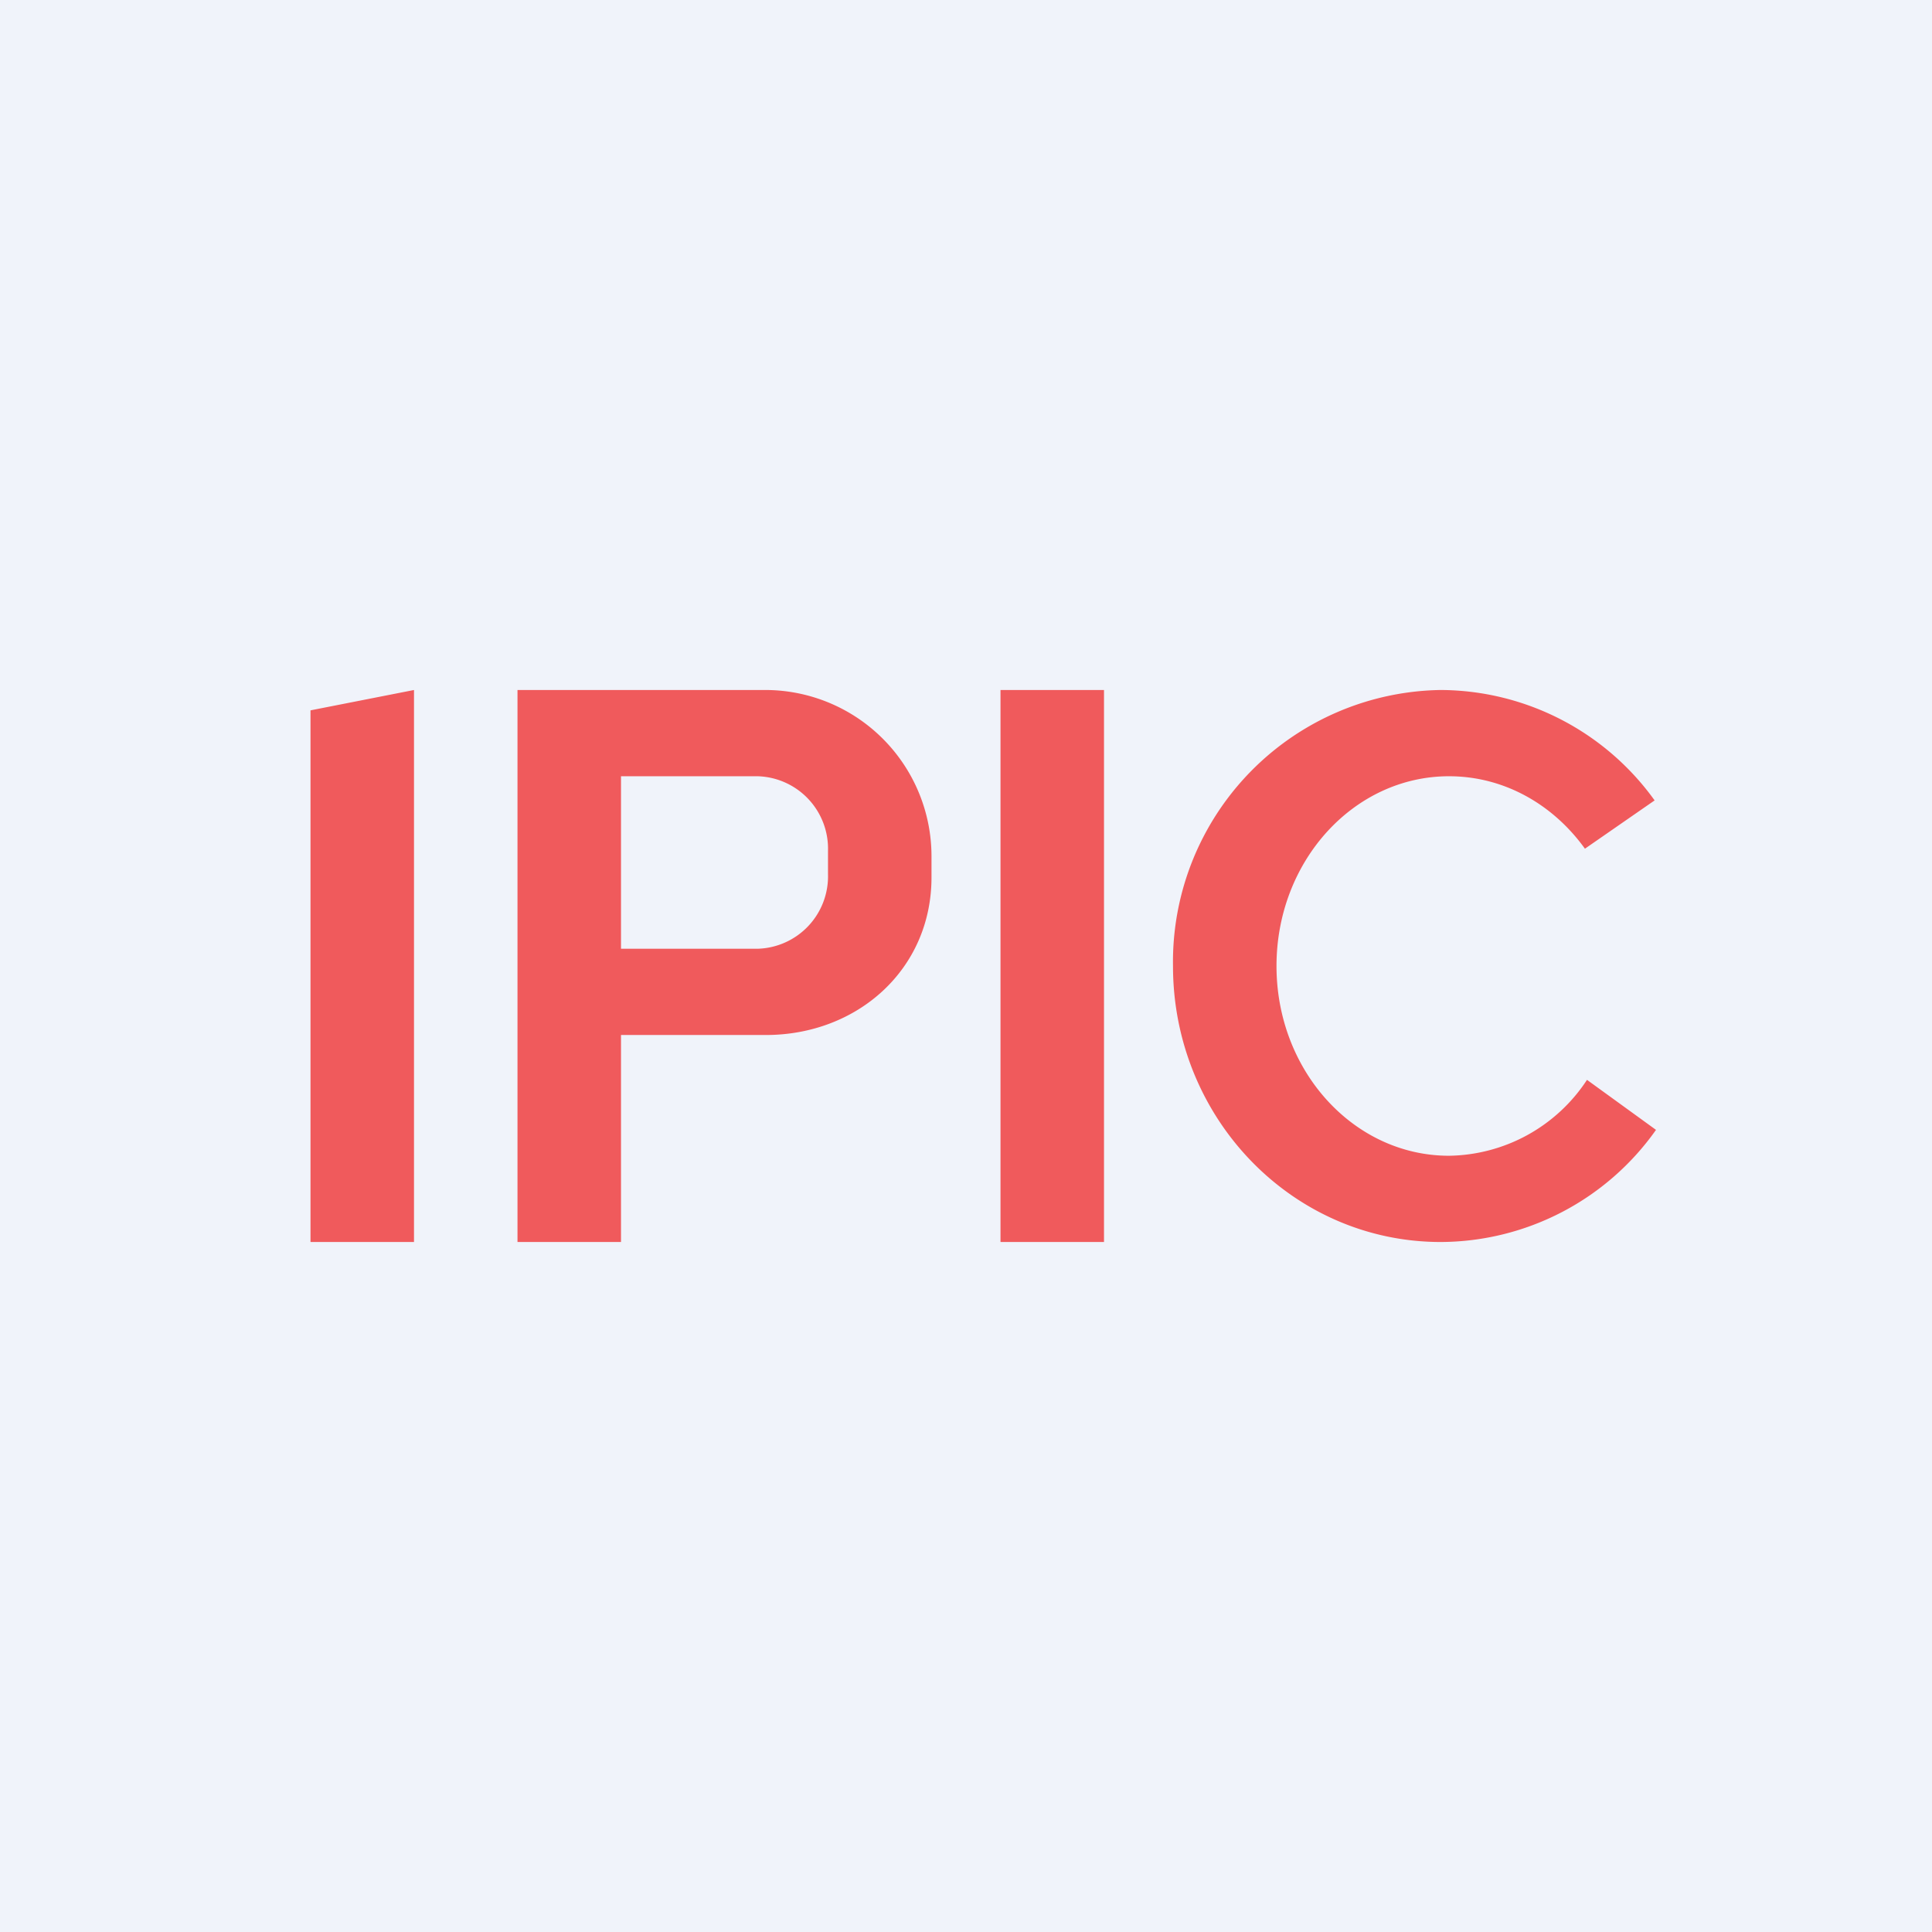 <?xml version='1.0' encoding='utf-8'?>
<!-- by TradeStack -->
<svg width="56" height="56" viewBox="0 0 56 56" xmlns="http://www.w3.org/2000/svg"><path fill="#F0F3FA" d="M0 0h56v56H0z" /><path d="M9 20.59V36h3V20l-3 .59Zm6-.59v16h3v-6h4.2c2.65 0 4.8-1.9 4.8-4.57v-.6A4.82 4.82 0 0 0 22.2 20H15Zm3 2.5h3.96A2.1 2.1 0 0 1 24 24.66v.68a2.1 2.1 0 0 1-2.04 2.16H18v-5ZM29 20h3v16h-3V20Zm12.76 16A7.67 7.67 0 0 0 48 32.75l-2-1.45a4.86 4.86 0 0 1-4 2.2c-2.76 0-5-2.46-5-5.5s2.24-5.5 5-5.5c1.6 0 3.02.82 3.94 2.1l2.02-1.4a7.67 7.67 0 0 0-6.2-3.2A7.88 7.88 0 0 0 34 28c0 4.42 3.47 8 7.76 8Z" fill="#F05A5C" /></svg>